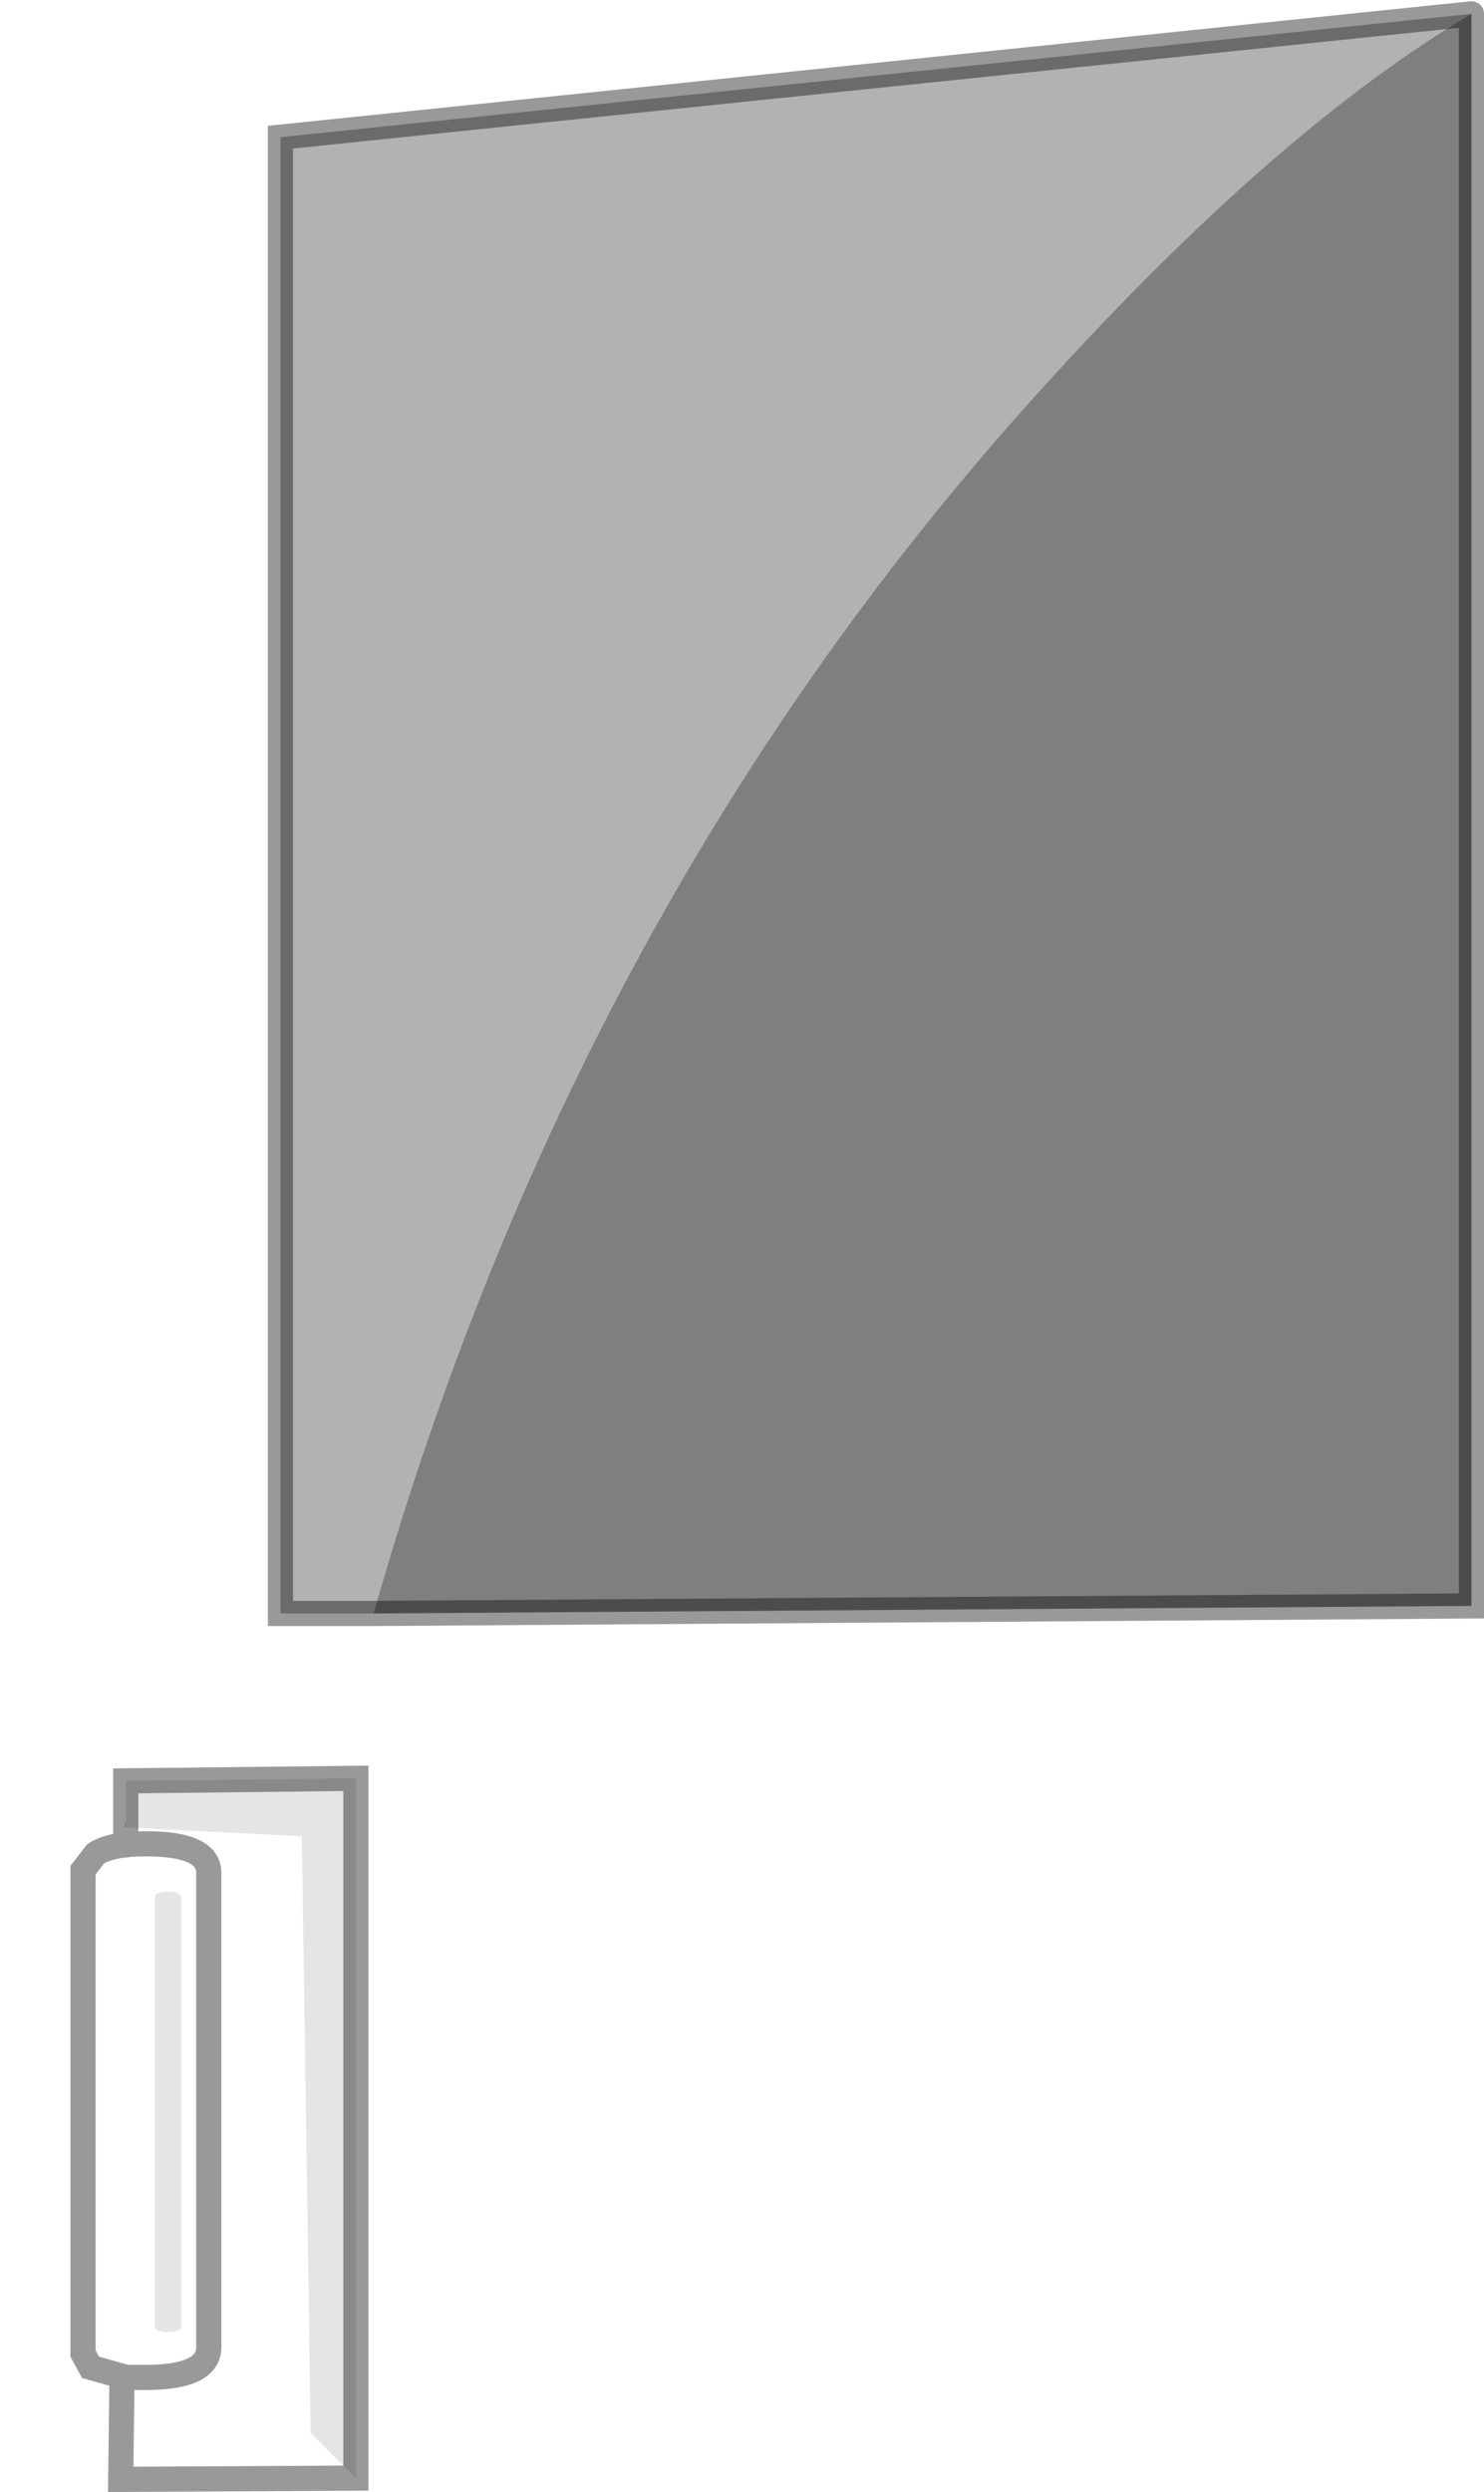 <?xml version="1.0" encoding="UTF-8" standalone="no"?>
<svg xmlns:xlink="http://www.w3.org/1999/xlink" height="99.0px" width="59.0px" xmlns="http://www.w3.org/2000/svg">
  <g transform="matrix(1.0, 0.0, 0.0, 1.0, 25.65, 75.6)">
    <path d="M-12.15 -11.5 L-10.8 -11.5 -12.15 -11.5 M-20.65 -3.0 L-20.7 -3.0 -20.65 -3.25 -20.65 -3.4 -20.65 -3.0" fill="#bababa" fill-rule="evenodd" stroke="none"/>
    <path d="M-20.65 -3.25 L-20.65 -4.45 -20.65 -3.4 -20.65 -3.25 M-20.65 -2.3 L-20.65 -3.0 -20.65 -2.3" fill="#7d7d7d" fill-rule="evenodd" stroke="none"/>
    <path d="M-11.5 22.85 L-20.85 22.9 -20.8 18.8 -22.05 18.45 -22.35 17.9 -22.35 -1.3 -21.85 -1.95 -20.65 -2.3 -20.65 -3.0 -13.65 -2.65 -13.3 21.05 -11.5 22.85 M-18.95 -0.45 Q-19.5 -0.45 -19.5 -0.2 L-19.5 16.8 Q-19.5 17.05 -18.95 17.05 -18.45 17.05 -18.45 16.8 L-18.45 -0.2 Q-18.45 -0.45 -18.95 -0.45 M-20.8 18.8 L-20.65 18.85 -19.85 18.85 Q-17.35 18.85 -17.35 17.65 L-17.35 -1.2 Q-17.35 -2.35 -19.85 -2.35 -21.25 -2.35 -21.85 -1.95 -21.25 -2.35 -19.85 -2.35 -17.35 -2.35 -17.35 -1.2 L-17.35 17.65 Q-17.35 18.85 -19.85 18.85 L-20.65 18.85 -20.8 18.8" fill="#ffffff" fill-opacity="0.0" fill-rule="evenodd" stroke="none"/>
    <path d="M-20.65 -4.45 L-20.65 -4.85 -11.5 -4.95 -11.5 22.85 -13.3 21.05 -13.65 -2.65 -20.65 -3.0 -20.65 -3.4 -20.65 -4.45 M-18.95 -0.45 Q-18.45 -0.45 -18.45 -0.2 L-18.45 16.8 Q-18.45 17.05 -18.95 17.05 -19.5 17.05 -19.5 16.8 L-19.5 -0.2 Q-19.5 -0.45 -18.95 -0.45" fill="#000000" fill-opacity="0.102" fill-rule="evenodd" stroke="none"/>
    <path d="M-10.8 -11.5 Q-2.75 -39.8 15.85 -60.25 25.15 -70.5 32.85 -75.05 L32.85 -11.8 -10.8 -11.5" fill="#000000" fill-opacity="0.502" fill-rule="evenodd" stroke="none"/>
    <path d="M32.85 -75.05 Q25.15 -70.5 15.85 -60.25 -2.75 -39.8 -10.8 -11.5 L-12.15 -11.5 -14.5 -11.5 -14.5 -70.15 32.85 -75.05" fill="#000000" fill-opacity="0.302" fill-rule="evenodd" stroke="none"/>
    <path d="M32.85 -75.05 L-14.5 -70.15 -14.5 -11.5 -12.15 -11.5 -10.8 -11.5 32.85 -11.8 32.85 -75.05 M-20.65 -3.25 L-20.65 -4.45 -20.65 -4.85 -11.5 -4.95 -11.5 22.85 -20.85 22.9 -20.8 18.8 -22.05 18.45 -22.35 17.9 -22.35 -1.3 -21.85 -1.95 Q-21.25 -2.35 -19.85 -2.35 -17.35 -2.35 -17.35 -1.2 L-17.35 17.65 Q-17.35 18.85 -19.85 18.85 L-20.65 18.85 -20.8 18.8 M-20.65 -2.3 L-20.65 -3.0 -20.65 -2.3 M-20.65 -3.4 L-20.65 -4.45 M-20.65 -3.4 L-20.65 -3.0" fill="none" stroke="#000000" stroke-linecap="round" stroke-linejoin="miter-clip" stroke-miterlimit="3.0" stroke-opacity="0.4" stroke-width="1.0"/>
  </g>
</svg>
